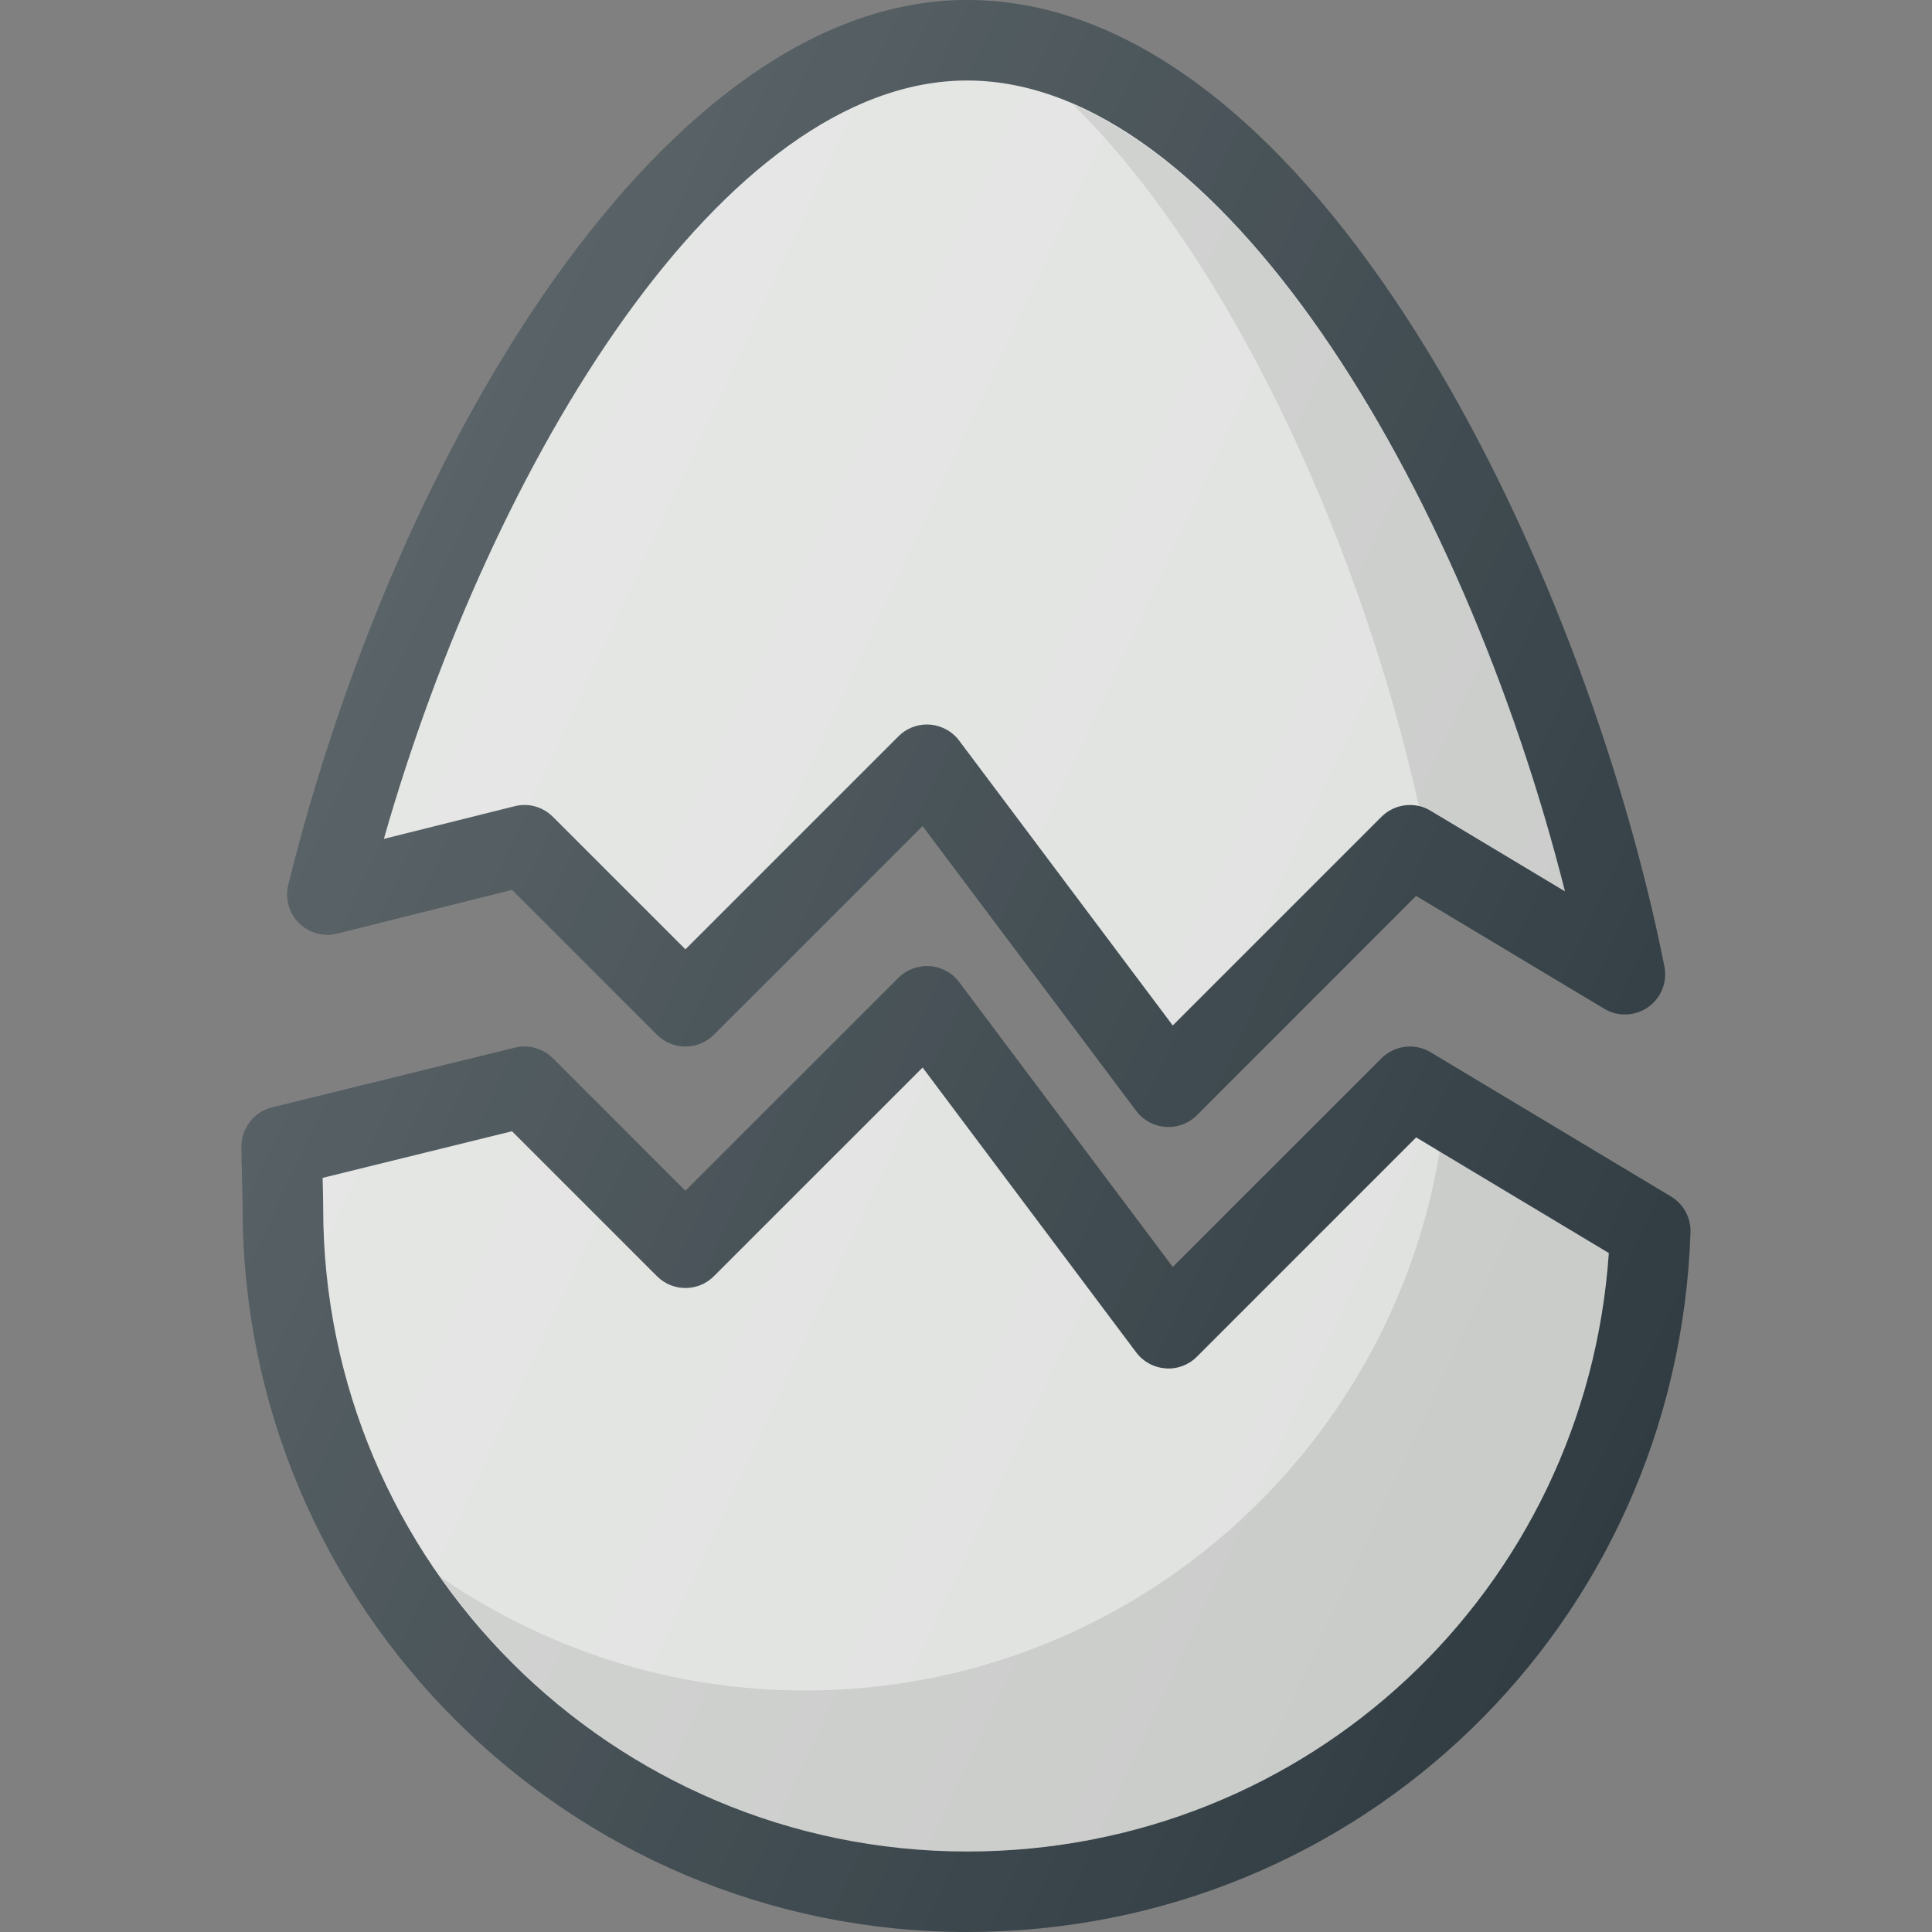 <?xml version="1.0" encoding="iso-8859-1"?>
<!-- Generator: Adobe Illustrator 19.0.0, SVG Export Plug-In . SVG Version: 6.00 Build 0)  -->
<svg version="1.1" id="Capa_1" xmlns="http://www.w3.org/2000/svg" xmlns:xlink="http://www.w3.org/1999/xlink" x="0px" y="0px"
	 viewBox="0 0 512 512" style="enable-background:new 0 0 512 512;" xml:space="preserve">
<rect x="0" y="0" width="512" height="512" fill="#808080" stroke="none"/>
<path style="fill:#303C42;" d="M442.81,317.073l-63.688-38.219c-4.146-2.5-9.542-1.865-13.021,1.604l-55.313,55.302l-56.604-75.49
	c-1.854-2.479-4.708-4.021-7.792-4.24c-2.979-0.198-6.104,0.906-8.292,3.094l-56.458,56.458l-35.125-35.125
	c-2.646-2.646-6.521-3.708-10.083-2.813l-64.312,15.823c-4.771,1.167-8.125,5.448-8.125,10.354c0,2.906,0.083,5.833,0.167,8.708
	c0.063,2.583,0.146,5.125,0.146,7.563c0,105.813,86.125,191.906,192,191.906c104,0,188.208-81.448,191.688-185.427
	C448.122,322.708,446.143,319.063,442.81,317.073z"/>
<path style="fill:#DFE1DF;" d="M256.31,490.667c-94.104,0-170.667-76.521-170.667-170.573c0-2.563-0.083-5.24-0.146-7.948
	l50.188-12.354l38.417,38.417c4.167,4.167,10.917,4.167,15.083,0l55.313-55.302l56.604,75.49c1.854,2.479,4.708,4.021,7.792,4.24
	c3.042,0.25,6.125-0.906,8.292-3.094l58.104-58.115l51.062,30.646C420.206,421.5,346.664,490.667,256.31,490.667z"/>
<path style="fill:#303C42;" d="M89.351,247.396l46.354-11.583l38.396,38.396c4.167,4.167,10.917,4.167,15.083,0l55.313-55.302
	l56.604,75.49c1.854,2.479,4.708,4.021,7.792,4.24c0.25,0.021,0.5,0.031,0.75,0.031c2.813,0,5.542-1.115,7.542-3.125l58.104-58.115
	l49.854,29.906c3.583,2.177,8.167,2,11.625-0.427c3.438-2.427,5.146-6.667,4.313-10.802C419.893,149.76,348.539,0,256.31,0
	C176.351,0,105.289,117.958,76.414,234.49c-0.896,3.625,0.167,7.469,2.813,10.115C81.893,247.24,85.706,248.333,89.351,247.396z"/>
<path style="fill:#DFE1DF;" d="M256.31,21.333c66.792,0,131.313,107.375,158.417,214.875l-35.604-21.354
	c-4.146-2.5-9.542-1.865-13.021,1.604l-55.313,55.302l-56.604-75.49c-1.854-2.479-4.708-4.021-7.792-4.24
	c-0.25-0.021-0.5-0.031-0.75-0.031c-2.813,0-5.542,1.115-7.542,3.125l-56.458,56.458l-35.125-35.125
	c-2.646-2.635-6.479-3.74-10.125-2.802l-34.667,8.656C130.393,121.896,191.768,21.333,256.31,21.333z"/>
<path style="opacity:0.1;enable-background:new    ;" d="M381.531,305.173C368.202,386.044,297.963,448,213.331,448
	c-35.876,0-69.158-11.177-96.664-30.152c30.902,43.961,81.926,72.819,139.643,72.819c90.354,0,163.896-69.167,170.042-158.594
	L381.531,305.173z"/>
<path style="opacity:0.1;enable-background:new    ;" d="M379.122,214.854l35.604,21.354
	c-23.277-92.324-74.171-184.352-130.382-208.552c44.079,43.698,77.404,120.922,91.792,186.564
	C377.139,214.47,378.207,214.302,379.122,214.854z"/>
<linearGradient id="SVGID_1_" gradientUnits="userSpaceOnUse" x1="-42.526" y1="637.889" x2="-25.475" y2="629.939" gradientTransform="matrix(21.333 0 0 -21.333 996.333 13791.667)">
	<stop  offset="0" style="stop-color:#FFFFFF;stop-opacity:0.2"/>
	<stop  offset="1" style="stop-color:#FFFFFF;stop-opacity:0"/>
</linearGradient>
<path style="fill:url(#SVGID_1_);" d="M442.81,317.073l-63.688-38.219c-4.146-2.5-9.542-1.865-13.021,1.604l-55.313,55.302
	l-56.604-75.49c-1.854-2.479-4.708-4.021-7.792-4.24c-2.979-0.198-6.104,0.906-8.292,3.094l-56.458,56.458l-35.125-35.125
	c-2.646-2.646-6.521-3.708-10.083-2.813l-64.312,15.823c-4.771,1.167-8.125,5.448-8.125,10.354c0,2.906,0.083,5.833,0.167,8.708
	c0.063,2.583,0.146,5.125,0.146,7.563c0,105.813,86.125,191.906,192,191.906c104,0,188.208-81.448,191.688-185.427
	C448.122,322.708,446.143,319.063,442.81,317.073z M89.351,247.396l46.354-11.583l38.396,38.396c4.167,4.167,10.917,4.167,15.083,0
	l55.313-55.302l56.604,75.49c1.854,2.479,4.708,4.021,7.792,4.24c0.25,0.021,0.5,0.031,0.75,0.031c2.813,0,5.542-1.115,7.542-3.125
	l58.104-58.115l49.854,29.906c3.583,2.177,8.167,2,11.625-0.427c3.438-2.427,5.146-6.667,4.313-10.802
	C419.893,149.76,348.539,0,256.31,0C176.351,0,105.289,117.958,76.414,234.49c-0.896,3.625,0.167,7.469,2.813,10.115
	C81.893,247.24,85.706,248.333,89.351,247.396z"/>
<g>
</g>
<g>
</g>
<g>
</g>
<g>
</g>
<g>
</g>
<g>
</g>
<g>
</g>
<g>
</g>
<g>
</g>
<g>
</g>
<g>
</g>
<g>
</g>
<g>
</g>
<g>
</g>
<g>
</g>
</svg>
